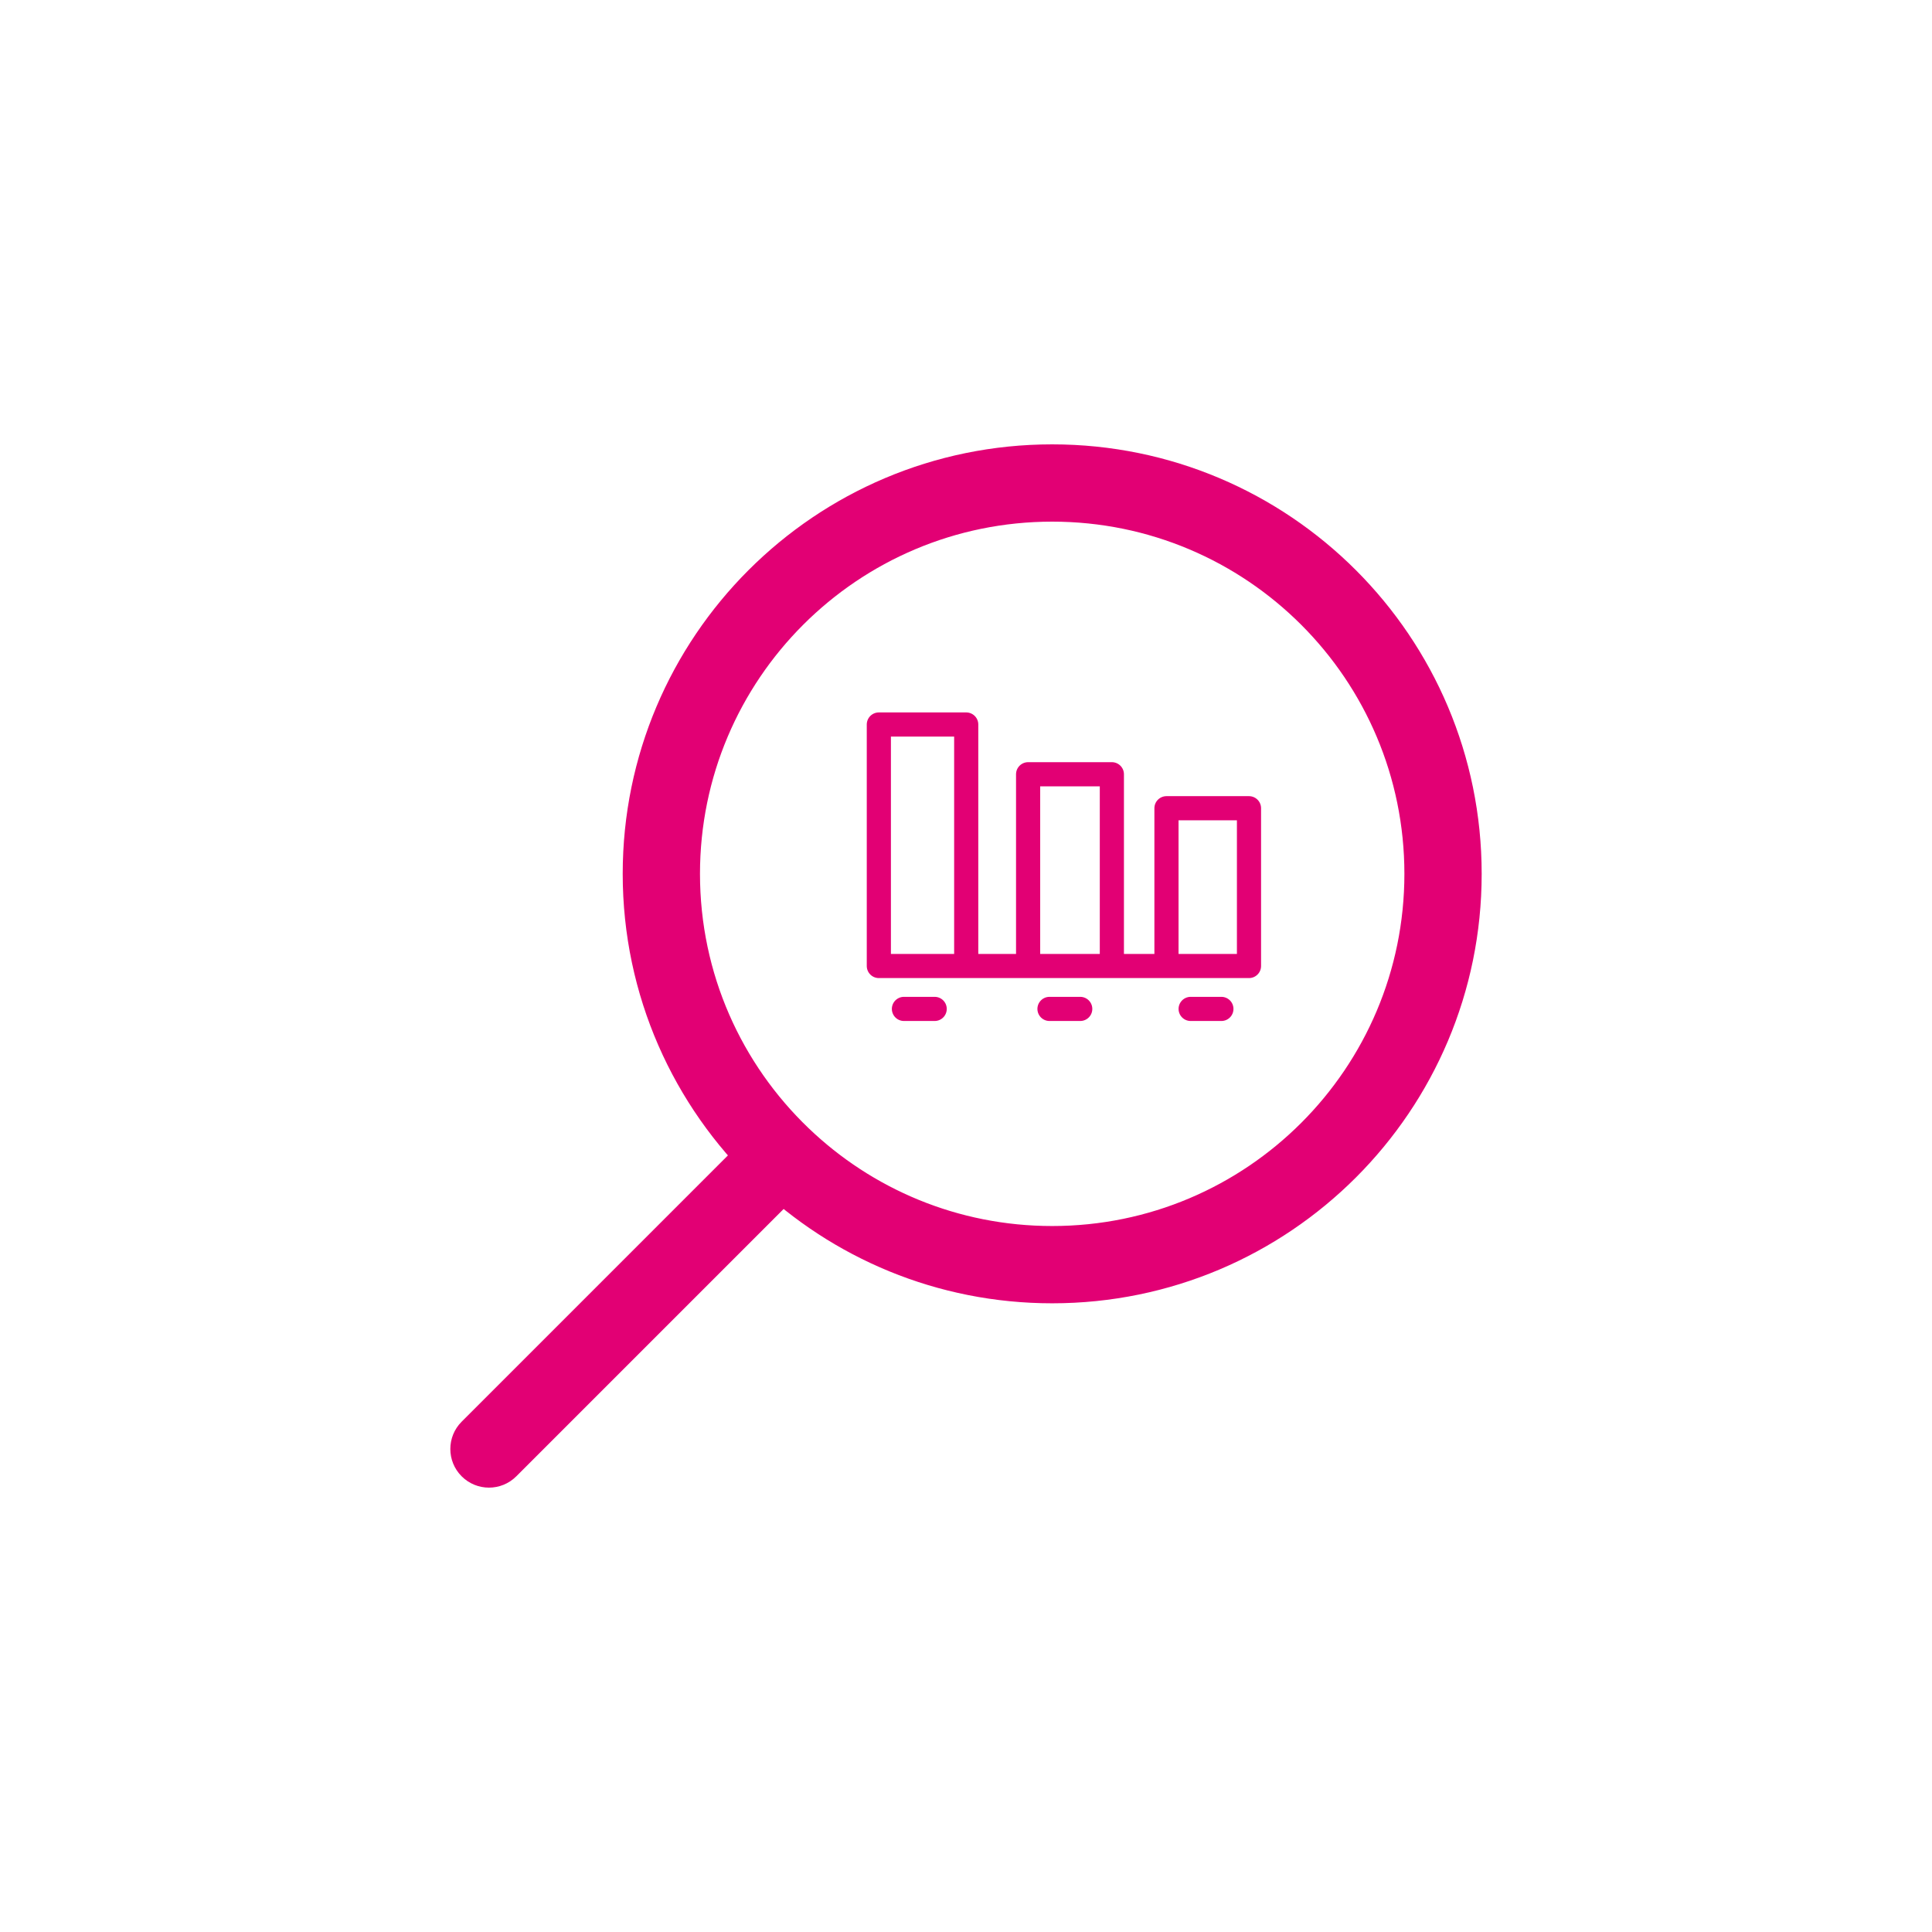 <svg width="80" height="80" viewBox="0 0 80 80" fill="none" xmlns="http://www.w3.org/2000/svg">
<path d="M19.116 58.869C18.491 59.493 18.491 60.507 19.116 61.131C19.741 61.756 20.754 61.756 21.379 61.131L19.116 58.869ZM24.166 56.081L23.035 54.95H23.035L24.166 56.081ZM58.153 36.184C58.153 44.238 51.623 50.767 43.569 50.767V53.967C53.391 53.967 61.353 46.005 61.353 36.184H58.153ZM28.985 36.184C28.985 28.129 35.515 21.6 43.569 21.6V18.4C33.748 18.4 25.785 26.362 25.785 36.184H28.985ZM43.569 21.6C51.623 21.6 58.153 28.129 58.153 36.184H61.353C61.353 26.362 53.391 18.4 43.569 18.4V21.6ZM43.569 50.767C39.655 50.767 36.103 49.227 33.483 46.716L31.269 49.027C34.462 52.086 38.797 53.967 43.569 53.967V50.767ZM33.483 46.716C30.709 44.06 28.985 40.324 28.985 36.184H25.785C25.785 41.232 27.892 45.792 31.269 49.027L33.483 46.716ZM31.244 46.74L23.035 54.95L25.297 57.213L33.507 49.003L31.244 46.74ZM23.035 54.95L19.116 58.869L21.379 61.131L25.297 57.213L23.035 54.95Z" fill="#e20074"/>
<path d="M40.009 40H36.391V30H40.009V40ZM40.009 40H42.572M42.572 40V32.06H46.04V40M42.572 40H46.04M46.04 40H48.301M48.301 40V33.467H51.718V40H48.301ZM37.43 41.777H38.703M43.457 41.777H44.73M49.302 41.777H50.575" stroke="#e20074" stroke-linecap="round" stroke-linejoin="round"/>
</svg>
